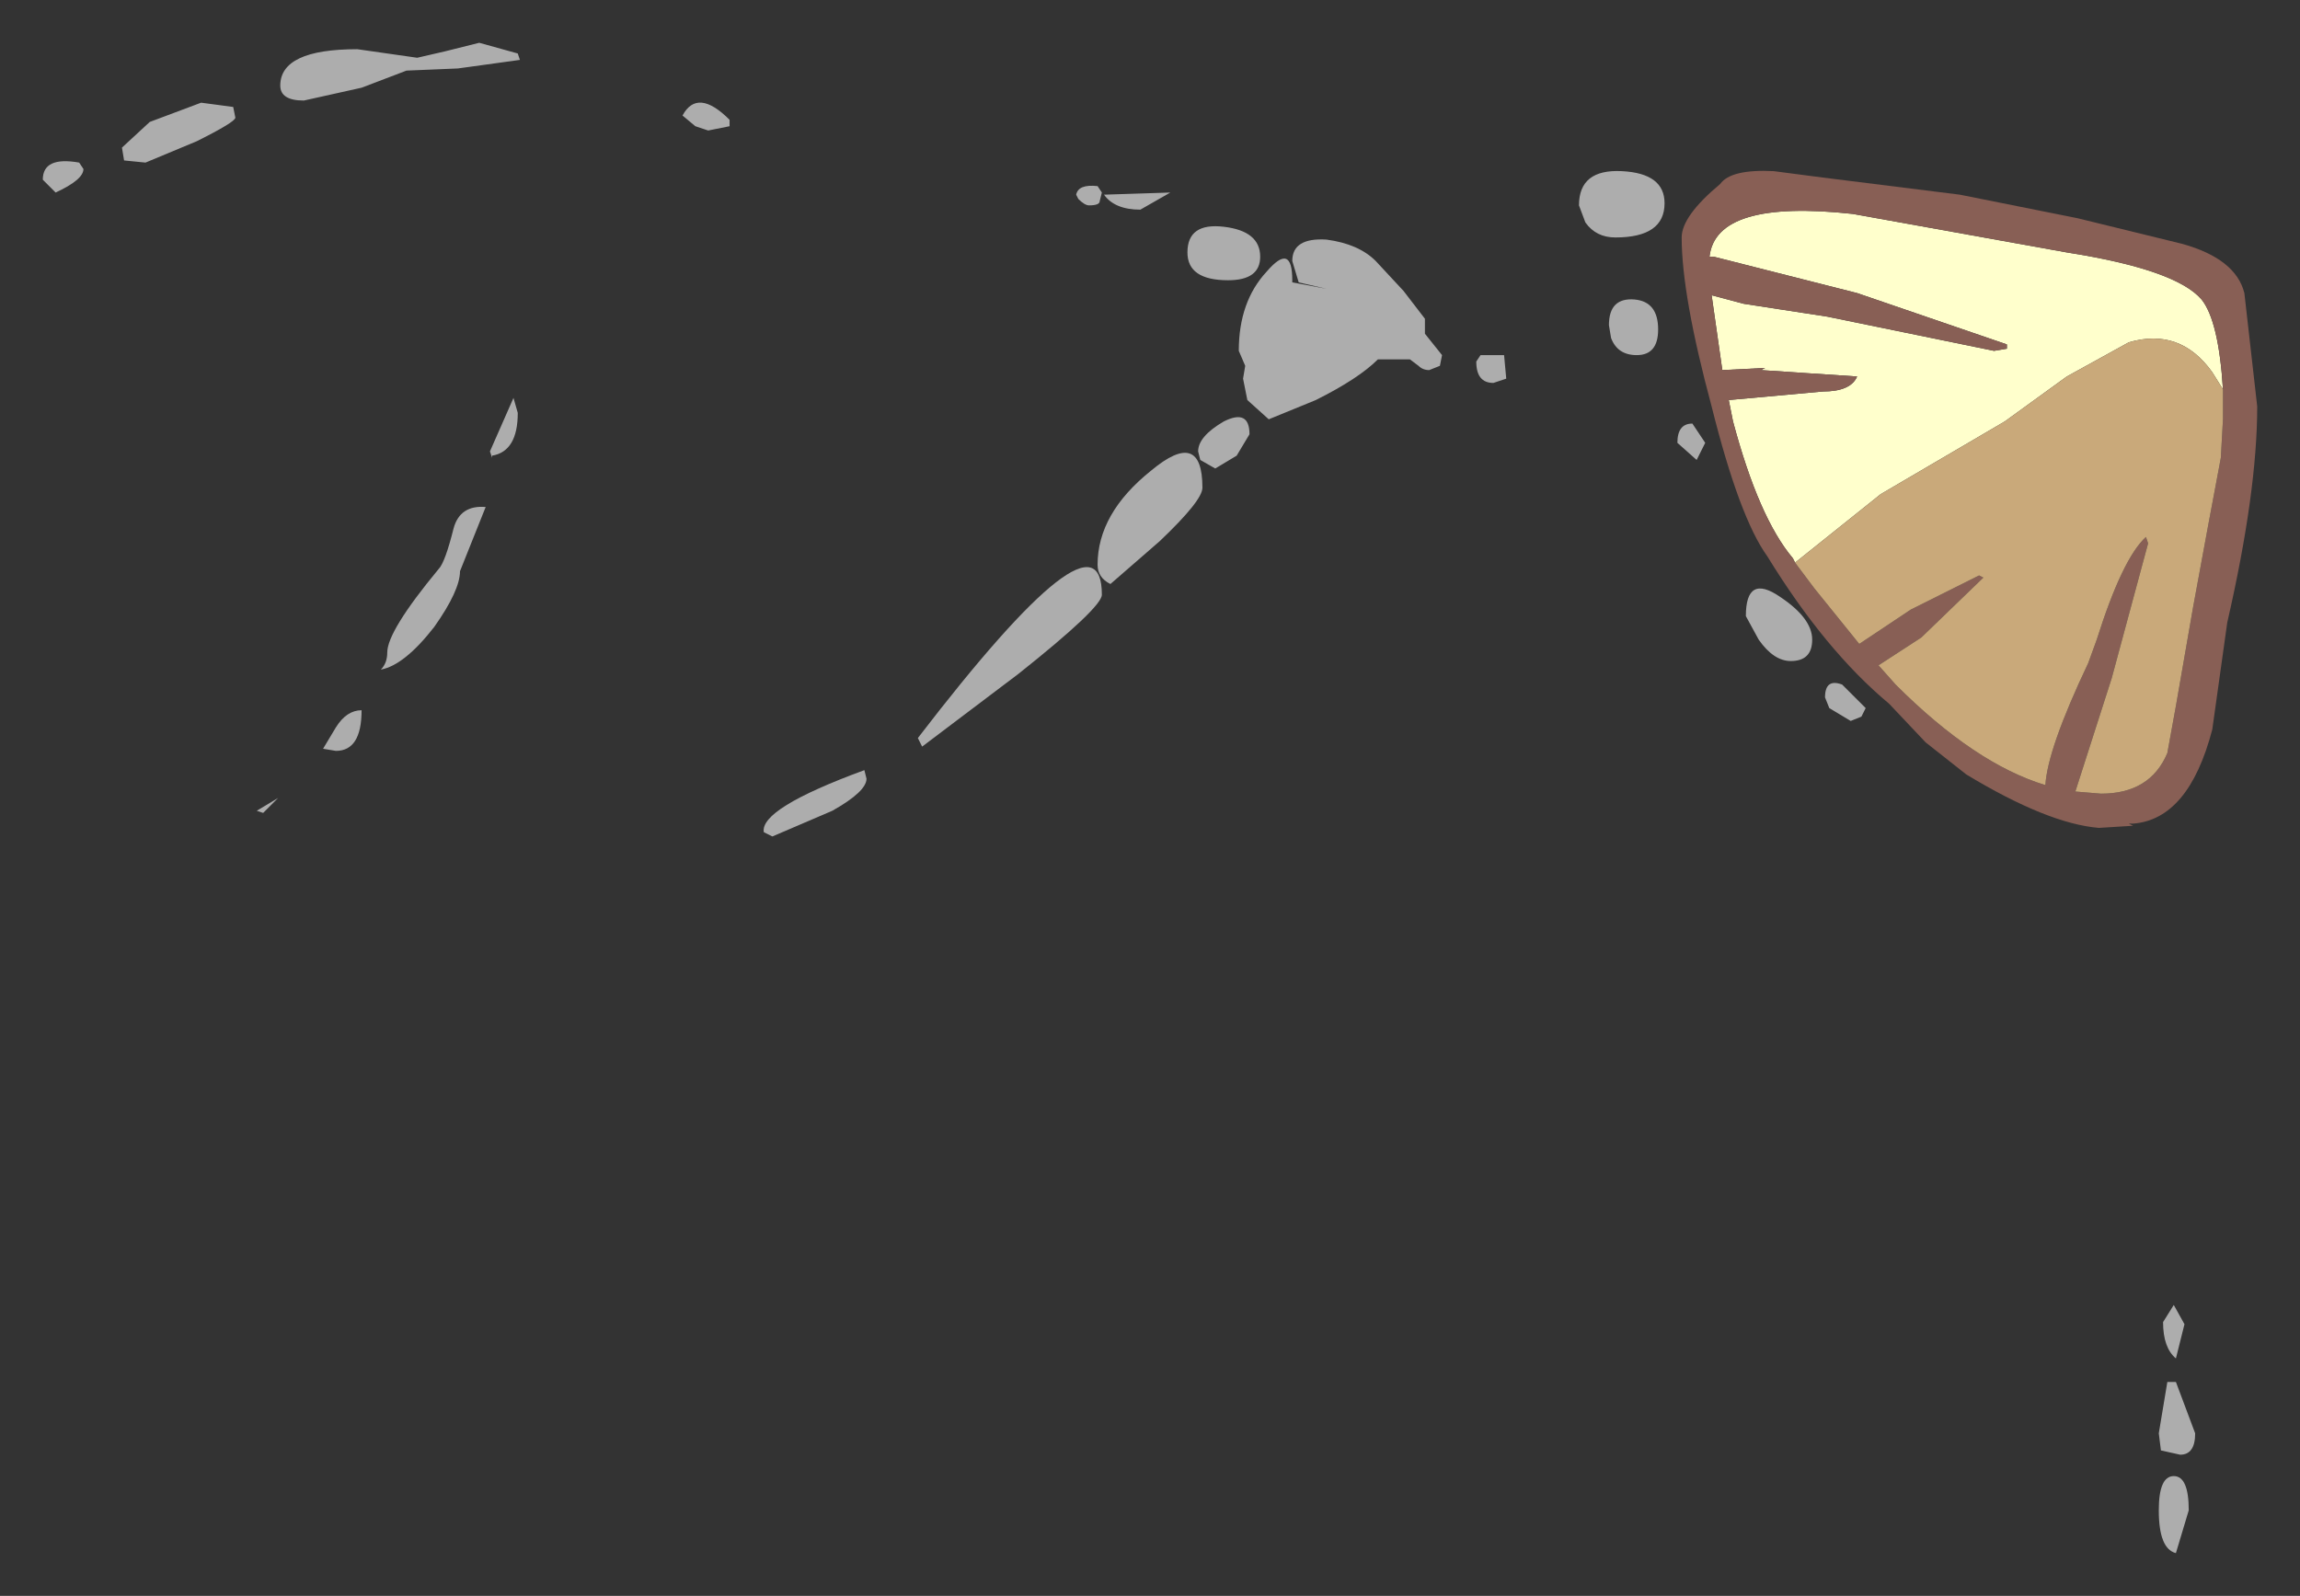 <?xml version="1.0" encoding="UTF-8" standalone="no"?>
<svg xmlns:xlink="http://www.w3.org/1999/xlink" height="37.3px" width="53.75px" xmlns="http://www.w3.org/2000/svg">
  <rect width="100%" height="100%" fill="#333333" stroke="none"/>
  <g transform="matrix(1.0, 0.0, 0.0, 1.0, 18.9, 28.55)">
    <path d="M23.05 -15.4 L23.0 -15.5 Q22.2 -16.45 21.6 -18.7 L21.5 -19.2 23.7 -19.4 Q24.35 -19.4 24.5 -19.75 L22.25 -19.9 22.35 -19.95 21.35 -19.9 21.1 -21.65 21.85 -21.45 23.8 -21.15 27.7 -20.35 28.0 -20.4 28.0 -20.5 24.5 -21.7 21.15 -22.55 21.05 -22.55 Q21.2 -23.9 24.4 -23.55 L29.4 -22.65 Q31.95 -22.25 32.55 -21.55 32.95 -21.05 33.05 -19.45 L32.8 -19.85 Q32.05 -20.9 30.85 -20.55 L29.4 -19.75 27.95 -18.7 25.05 -17.0 23.05 -15.4" fill="#ffffcc" fill-rule="evenodd" stroke="none"/>
    <path d="M33.05 -19.45 Q32.95 -21.05 32.55 -21.55 31.95 -22.25 29.4 -22.65 L24.4 -23.55 Q21.2 -23.9 21.05 -22.55 L21.15 -22.55 24.5 -21.7 28.0 -20.5 28.0 -20.4 27.7 -20.35 23.8 -21.15 21.85 -21.45 21.1 -21.65 21.35 -19.9 22.35 -19.95 22.25 -19.9 24.5 -19.75 Q24.35 -19.4 23.7 -19.4 L21.5 -19.2 21.6 -18.7 Q22.2 -16.45 23.0 -15.5 L23.05 -15.4 23.5 -14.8 24.55 -13.5 25.75 -14.3 27.35 -15.1 27.45 -15.05 26.0 -13.65 25.0 -13.0 25.4 -12.55 Q27.25 -10.7 28.9 -10.2 28.95 -11.05 29.9 -13.05 L30.1 -13.6 Q30.7 -15.5 31.25 -16.0 L31.3 -15.85 30.45 -12.7 29.6 -10.05 30.2 -10.0 Q31.35 -10.0 31.75 -10.95 L31.95 -12.05 32.35 -14.35 32.7 -16.25 33.0 -17.85 33.05 -18.75 33.05 -19.0 33.05 -19.45 M33.55 -21.7 L33.85 -19.05 Q33.85 -17.05 33.15 -14.0 L32.8 -11.5 Q32.25 -9.4 30.95 -9.3 L30.85 -9.3 30.95 -9.25 30.15 -9.2 Q28.95 -9.3 27.05 -10.45 L26.1 -11.2 25.25 -12.1 Q23.75 -13.35 22.4 -15.55 21.75 -16.45 21.1 -19.05 20.4 -21.65 20.4 -23.0 20.4 -23.5 21.3 -24.25 21.55 -24.6 22.55 -24.55 L23.7 -24.4 26.9 -24.0 29.65 -23.45 32.1 -22.85 Q33.35 -22.5 33.55 -21.7" fill="#885f55" fill-rule="evenodd" stroke="none"/>
    <path d="M23.05 -15.4 L25.05 -17.0 27.95 -18.7 29.4 -19.75 30.85 -20.55 Q32.05 -20.9 32.8 -19.85 L33.05 -19.45 33.05 -19.0 33.05 -18.75 33.0 -17.85 32.7 -16.25 32.35 -14.35 31.95 -12.05 31.75 -10.95 Q31.35 -10.0 30.2 -10.0 L29.6 -10.05 30.45 -12.7 31.3 -15.85 31.25 -16.0 Q30.7 -15.5 30.1 -13.6 L29.9 -13.05 Q28.95 -11.05 28.9 -10.2 27.25 -10.7 25.4 -12.55 L25.0 -13.0 26.0 -13.65 27.45 -15.05 27.35 -15.1 25.75 -14.3 24.55 -13.5 23.5 -14.8 23.05 -15.4" fill="#c9a97a" fill-rule="evenodd" stroke="none"/>
    <path d="M18.85 -23.0 Q18.4 -23.0 18.15 -23.35 L18.0 -23.75 Q18.0 -24.6 19.0 -24.55 20.0 -24.5 20.0 -23.8 20.0 -23.0 18.85 -23.0 M16.25 -20.25 L16.3 -19.7 16.0 -19.6 Q15.6 -19.6 15.6 -20.1 L15.7 -20.25 16.25 -20.25 M19.35 -20.25 Q18.9 -20.25 18.75 -20.65 L18.7 -20.95 Q18.7 -21.6 19.3 -21.55 19.85 -21.5 19.85 -20.85 19.85 -20.25 19.35 -20.25 M13.9 -21.75 L14.4 -21.1 14.4 -20.75 14.8 -20.25 14.75 -20.0 14.5 -19.9 Q14.35 -19.9 14.25 -20.0 L14.05 -20.15 13.3 -20.15 Q12.85 -19.7 11.85 -19.2 L10.75 -18.75 10.25 -19.2 10.15 -19.7 10.2 -20.0 10.05 -20.35 Q10.05 -21.5 10.7 -22.2 11.3 -22.9 11.3 -22.0 L11.3 -21.95 12.1 -21.8 11.45 -21.95 11.3 -22.45 Q11.3 -23.0 12.1 -22.95 12.85 -22.85 13.25 -22.45 L13.9 -21.75 M7.75 -23.65 Q7.15 -23.65 6.9 -24.0 L8.45 -24.05 7.75 -23.65 M9.7 -23.25 Q10.55 -23.15 10.55 -22.55 10.55 -22.0 9.8 -22.0 8.85 -22.0 8.85 -22.65 8.85 -23.35 9.7 -23.25 M6.85 -24.05 L6.8 -23.85 Q6.8 -23.75 6.55 -23.75 6.45 -23.75 6.3 -23.9 L6.25 -24.0 Q6.3 -24.25 6.75 -24.2 L6.85 -24.05 M9.5 -17.6 L9.15 -17.8 9.1 -18.0 Q9.1 -18.35 9.7 -18.7 10.3 -19.0 10.3 -18.4 L10.0 -17.9 9.5 -17.6 M9.2 -17.15 Q9.2 -16.85 8.2 -15.9 L7.05 -14.9 Q6.75 -15.05 6.75 -15.35 6.75 -16.55 8.0 -17.55 9.2 -18.55 9.2 -17.15 M4.9 -12.8 L2.65 -11.1 2.55 -11.3 Q6.85 -16.9 6.85 -14.65 6.85 -14.35 4.9 -12.8 M1.35 -10.35 Q1.35 -10.05 0.55 -9.6 L-0.85 -9.0 -1.05 -9.1 Q-1.15 -9.65 1.3 -10.55 L1.35 -10.35 M20.75 -17.8 L20.3 -18.2 Q20.3 -18.65 20.65 -18.65 L20.95 -18.2 20.75 -17.8 M22.95 -13.1 Q22.55 -13.1 22.2 -13.6 L21.9 -14.15 Q21.9 -15.15 22.7 -14.6 23.45 -14.1 23.45 -13.6 23.45 -13.1 22.95 -13.1 M24.6 -11.8 L24.35 -11.7 23.85 -12.0 23.75 -12.25 Q23.75 -12.7 24.15 -12.55 L24.7 -12.0 24.6 -11.8 M32.15 2.4 L31.95 3.2 Q31.65 2.95 31.65 2.35 L31.9 1.95 32.15 2.4 M32.4 4.95 Q32.4 5.45 32.05 5.45 L31.6 5.35 31.55 4.95 31.75 3.75 31.95 3.75 32.4 4.95 M31.95 7.75 Q31.55 7.65 31.55 6.75 31.55 5.95 31.9 5.95 32.25 5.95 32.25 6.75 L31.95 7.75 M-16.05 -25.1 L-15.4 -25.7 -14.2 -26.15 -13.45 -26.05 -13.4 -25.8 Q-13.4 -25.7 -14.3 -25.25 L-15.5 -24.75 -16.0 -24.8 -16.05 -25.1 M-11.8 -26.2 Q-12.35 -26.2 -12.35 -26.55 -12.35 -27.4 -10.55 -27.4 L-9.15 -27.2 -8.5 -27.35 -7.7 -27.55 -6.8 -27.3 -6.75 -27.15 -8.2 -26.95 -9.4 -26.9 -10.45 -26.5 -11.8 -26.2 M-1.85 -25.6 L-2.35 -25.5 -2.65 -25.6 -2.95 -25.85 Q-2.6 -26.5 -1.85 -25.75 L-1.85 -25.6 M-6.8 -18.9 Q-6.8 -18.0 -7.4 -17.9 L-7.4 -17.85 -7.45 -18.0 -6.9 -19.25 -6.8 -18.9 M-10.0 -12.9 Q-9.85 -13.05 -9.85 -13.3 -9.85 -13.8 -8.65 -15.25 -8.5 -15.4 -8.3 -16.2 -8.15 -16.75 -7.55 -16.7 L-8.15 -15.2 Q-8.15 -14.75 -8.75 -13.9 -9.45 -13.0 -10.0 -12.9 M-17.9 -24.35 Q-17.9 -24.9 -17.05 -24.75 L-16.95 -24.6 Q-16.95 -24.35 -17.6 -24.05 L-17.9 -24.35 M-11.05 -11.0 L-11.35 -11.05 -11.05 -11.55 Q-10.8 -11.95 -10.45 -11.95 -10.45 -11.0 -11.05 -11.0 M-12.75 -9.55 L-12.9 -9.6 -12.4 -9.9 -12.75 -9.55" fill="#ffffff" fill-opacity="0.6" fill-rule="evenodd" stroke="none"/>
  </g>
</svg>